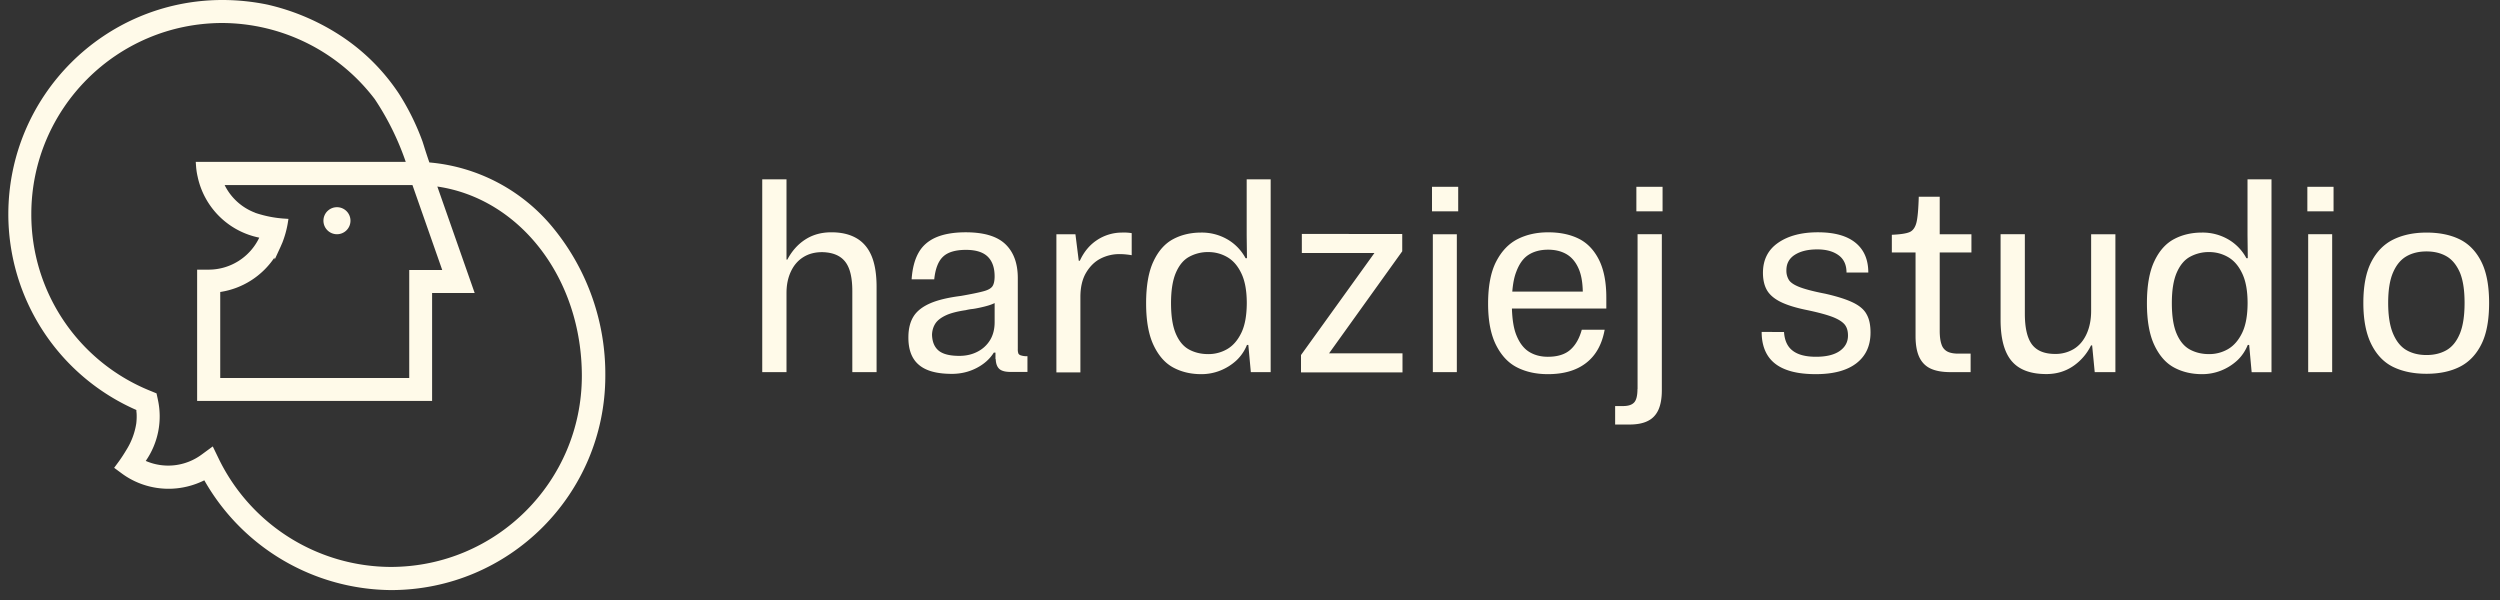 <svg width="150" height="36" fill="none" xmlns="http://www.w3.org/2000/svg"><rect width="100%" height="100%" fill="#333333" stroke="none"/><path d="M19.65 12.663a.81.81 0 001.136 1.159.81.81 0 10-1.136-1.158z" fill="#FFFAE9"/><path d="M33.224 13.717a10.79 10.79 0 00-7.462-3.97c-.089-.25-.26-.773-.326-.994-.066-.204-.082-.259-.093-.286a14.58 14.58 0 00-1.401-2.836 12.197 12.197 0 00-3.514-3.496 13.553 13.553 0 00-4.39-1.86A13.442 13.442 0 0013.34 0C6.253.006.511 5.747.5 12.84A12.826 12.826 0 008.183 24.6v.083c.011.077.017.16.017.237.005.16-.006.32-.022.474a4.196 4.196 0 01-.612 1.627 8.772 8.772 0 01-.546.816l-.171.232.457.337c.811.6 1.798.92 2.808.92.744 0 1.478-.176 2.145-.507a13 13 0 0011.214 6.586c7.087-.006 12.835-5.747 12.846-12.84a13.837 13.837 0 00-3.095-8.848zM9.468 23.954l-.077-.352-.336-.138A11.4 11.4 0 011.879 12.84C1.884 6.514 7.014 1.39 13.335 1.38a11.553 11.553 0 019.15 4.567 16.287 16.287 0 011.86 3.767h-12.6l.022.309c.017.193.045.38.089.568a4.736 4.736 0 003.7 3.668 3.367 3.367 0 01-3.038 1.92h-.69v7.876h14.098v-6.476h2.554l-2.24-6.387c4.976.728 8.671 5.527 8.671 11.368-.005 6.326-5.135 11.45-11.461 11.456a11.523 11.523 0 01-10.32-6.48l-.364-.751-.668.49a3.373 3.373 0 01-3.353.38 4.683 4.683 0 00.722-3.7zM24.554 16.2v6.481h-11.34v-5.162a4.772 4.772 0 003.248-2.058l.022.105.353-.766.1-.232.01-.022c.139-.359.243-.728.31-1.103l.05-.31-.315-.021a6.862 6.862 0 01-1.45-.27 2.119 2.119 0 01-.144-.045c-.05-.016-.088-.027-.1-.038a3.366 3.366 0 01-1.82-1.655h11.269l1.787 5.097h-1.98zm26.833-1.909c-.408-.237-.91-.353-1.505-.353-.596 0-1.114.143-1.561.43-.447.287-.806.69-1.081 1.208h-.05v-4.815h-1.456v11.566h1.456v-4.749c0-.485.088-.915.265-1.29.176-.375.425-.662.744-.86.32-.2.695-.299 1.126-.299.628.011 1.086.199 1.378.563.293.364.436.954.436 1.77v4.865h1.456v-5.113c0-.75-.099-1.368-.297-1.847-.2-.48-.502-.839-.91-1.076zm9.713 6.911a.768.768 0 01-.032-.264v-4.253c0-.882-.249-1.56-.745-2.035-.497-.475-1.29-.712-2.383-.712-.717 0-1.313.105-1.776.304-.469.204-.822.512-1.053.926-.232.414-.37.943-.414 1.594h1.357c.066-.64.242-1.092.53-1.362.286-.27.744-.408 1.373-.408.595 0 1.031.138 1.307.408.276.27.413.667.413 1.18 0 .265-.044.464-.126.59-.083.127-.26.232-.535.304-.276.077-.728.17-1.357.281-.783.1-1.401.248-1.853.447-.453.198-.784.458-.982.766-.204.315-.315.729-.32 1.236-.011.75.193 1.313.618 1.677.424.37 1.086.551 1.99.551.53 0 1.021-.115 1.473-.347.453-.232.8-.54 1.043-.927h.1v.38l.016.017c.01.265.082.458.215.58.132.12.358.181.678.181h1.01v-.943a1.14 1.14 0 01-.392-.05c-.077-.021-.132-.066-.154-.12zm-1.422-1.87c0 .409-.089.762-.265 1.06a1.871 1.871 0 01-.745.7c-.32.171-.69.26-1.108.26-.574 0-.988-.105-1.242-.315-.253-.21-.386-.53-.397-.96.011-.254.078-.474.199-.662.121-.187.325-.347.612-.485s.69-.243 1.208-.32c.144-.033.281-.06.414-.072.132-.016.264-.044.397-.071.21-.044.386-.089.535-.133.149-.044.276-.094.392-.149v1.148zm6.139-4.925c-.442.293-.783.706-1.026 1.236h-.066l-.199-1.589h-1.142v8.29h1.44v-4.517c0-.596.116-1.087.347-1.473.232-.386.524-.667.872-.843a2.456 2.456 0 011.13-.265c.221 0 .464.022.729.066v-1.324c-.21-.033-.414-.044-.613-.033a2.71 2.71 0 00-1.472.452zm8.984-.27l.017 1.356h-.083a2.865 2.865 0 00-1.081-1.125 3.068 3.068 0 00-1.583-.414c-.629 0-1.191.133-1.677.392-.49.26-.888.7-1.18 1.324-.298.623-.447 1.467-.447 2.526 0 1.048.149 1.886.447 2.515.298.629.69 1.076 1.18 1.34.491.265 1.054.398 1.677.398a3.04 3.04 0 001.147-.216 3.16 3.16 0 00.954-.595 2.61 2.61 0 00.646-.943h.082l.15 1.632h1.19V10.761h-1.439v3.376zm-.32 5.83c-.215.446-.496.772-.844.976a2.231 2.231 0 01-1.147.303c-.43 0-.81-.093-1.147-.275-.337-.183-.601-.497-.794-.95-.193-.451-.287-1.064-.287-1.836s.1-1.384.298-1.837c.198-.452.463-.766.805-.948a2.334 2.334 0 011.13-.276c.409 0 .79.1 1.142.303.353.204.635.53.85.988.215.452.32 1.047.32 1.787-.006.733-.11 1.318-.326 1.765zm9.653-4.887v-1.042H78.11v1.141h4.357l-4.407 6.123v1.042h6.09v-1.142h-4.408l4.39-6.122zm3.359-3.872H85.92v1.472h1.572v-1.472zm-.083 2.846h-1.44v8.274h1.44v-8.274zm7.309.265c-.513-.254-1.126-.38-1.826-.38-.695 0-1.307.137-1.837.407-.53.27-.96.717-1.285 1.346-.325.629-.485 1.473-.485 2.532 0 1.004.154 1.826.468 2.46.315.634.734 1.086 1.264 1.357.53.27 1.147.408 1.853.408.96 0 1.726-.226 2.305-.679.58-.452.944-1.114 1.103-1.985h-1.373c-.143.518-.37.92-.684 1.197-.314.281-.766.424-1.351.424-.43 0-.805-.099-1.125-.297-.32-.199-.574-.53-.761-.993-.166-.403-.249-.943-.27-1.605h5.664v-.651c0-.938-.15-1.699-.447-2.284-.298-.584-.7-1.004-1.213-1.257zm-2.99.96c.32-.199.706-.298 1.158-.298.42 0 .784.088 1.093.264.308.177.551.458.727.85.166.364.249.833.26 1.4h-4.23c.038-.468.115-.876.242-1.196.182-.485.43-.822.75-1.02zm8.025-4.071h-1.572v1.472h1.572v-1.472zm-1.506 12.129c0 .397-.066.667-.199.81-.132.144-.353.216-.661.216h-.48v1.109h.844c.452 0 .821-.067 1.108-.21.287-.138.497-.358.64-.662.138-.303.21-.7.21-1.18v-9.366h-1.456v9.283h-.006zm12.951-5.174c-.391-.193-.943-.37-1.66-.535-.684-.132-1.197-.265-1.533-.391-.337-.127-.557-.27-.662-.425a1.039 1.039 0 01-.16-.596c0-.408.171-.717.513-.932.342-.215.789-.32 1.34-.32.53 0 .954.116 1.274.348.32.231.48.579.48 1.042h1.307c0-.772-.253-1.368-.766-1.787-.513-.42-1.263-.629-2.262-.629-.982 0-1.776.21-2.382.629-.607.42-.911 1.02-.911 1.804 0 .408.078.75.232 1.026.155.275.425.513.805.706.381.193.921.364 1.633.507.684.143 1.197.287 1.539.42.342.137.573.291.706.457.127.165.187.38.187.645 0 .386-.165.695-.496.927-.331.232-.805.347-1.423.347-.607 0-1.07-.115-1.39-.358-.32-.237-.496-.612-.529-1.13H105.7c0 .55.116 1.014.348 1.39.231.374.584.661 1.059.849.474.193 1.086.292 1.836.292 1.059 0 1.87-.215 2.438-.651.568-.436.85-1.053.85-1.848 0-.441-.072-.8-.226-1.075-.144-.282-.414-.519-.806-.712zm5.184-6.359h-1.257c-.022.739-.066 1.257-.138 1.544-.072.292-.21.486-.403.574-.198.088-.557.143-1.075.165v1.06h1.423v5.013c0 .518.072.938.22 1.258.149.32.375.551.679.695.303.143.706.215 1.197.215h1.208v-1.11h-.745c-.276 0-.491-.043-.651-.126a.719.719 0 01-.347-.42c-.072-.198-.111-.474-.111-.826v-4.7h1.903v-1.092h-1.903v-2.25zm9.085 6.85c0 .53-.094.993-.276 1.39-.182.397-.436.695-.761.894a2.114 2.114 0 01-1.12.298c-.651 0-1.114-.194-1.401-.58-.281-.386-.419-.998-.419-1.836v-4.766h-1.456v5.13c0 1.125.22 1.952.662 2.476.441.524 1.136.784 2.084.784.596 0 1.126-.155 1.589-.464a3.198 3.198 0 001.092-1.257h.066l.155 1.605h1.241v-8.274h-1.456v4.6zm9.383-4.517l.016 1.356h-.083a2.856 2.856 0 00-1.081-1.125 3.067 3.067 0 00-1.583-.414c-.629 0-1.191.133-1.676.392-.491.26-.888.7-1.181 1.324-.298.623-.447 1.467-.447 2.526 0 1.048.149 1.886.447 2.515.298.629.69 1.076 1.181 1.34.49.265 1.053.398 1.676.398a3.06 3.06 0 001.148-.216 3.16 3.16 0 00.954-.595c.276-.254.491-.568.645-.943h.083l.149 1.638h1.191V10.76h-1.439v3.376zm-.32 5.83c-.215.446-.497.772-.844.976a2.234 2.234 0 01-1.148.303c-.43 0-.81-.093-1.147-.275-.336-.183-.601-.497-.794-.95-.193-.451-.287-1.064-.287-1.836s.099-1.384.298-1.837c.199-.452.463-.766.805-.948a2.337 2.337 0 011.131-.276c.408 0 .789.1 1.142.303.353.204.634.53.849.988.215.452.32 1.047.32 1.787-.005.733-.11 1.318-.325 1.765zm5.482-8.759h-1.572v1.472h1.572v-1.472zm-.083 2.846h-1.439v8.274h1.439v-8.274zm8.947 1.644c-.314-.623-.75-1.07-1.301-1.34-.552-.27-1.214-.403-1.986-.403-.761 0-1.423.138-1.986.414-.562.275-1.003.722-1.323 1.34-.32.618-.48 1.44-.48 2.465 0 1.015.16 1.843.48 2.483.32.64.761 1.097 1.323 1.367.563.27 1.225.403 1.986.403.772 0 1.434-.138 1.986-.414.551-.276.987-.722 1.301-1.346.315-.623.469-1.45.469-2.493 0-1.026-.154-1.853-.469-2.476zm-1.29 4.33c-.193.463-.464.794-.806.987-.342.193-.739.287-1.191.287-.452 0-.849-.094-1.191-.287-.342-.193-.613-.524-.811-.987-.199-.464-.298-1.081-.298-1.854 0-.772.099-1.384.298-1.836.198-.453.469-.773.811-.966.342-.193.739-.286 1.191-.286.452 0 .849.093 1.191.287.342.193.607.518.806.965.193.452.287 1.064.287 1.836 0 .773-.094 1.39-.287 1.854z" fill="#FFFAE9"/></svg>